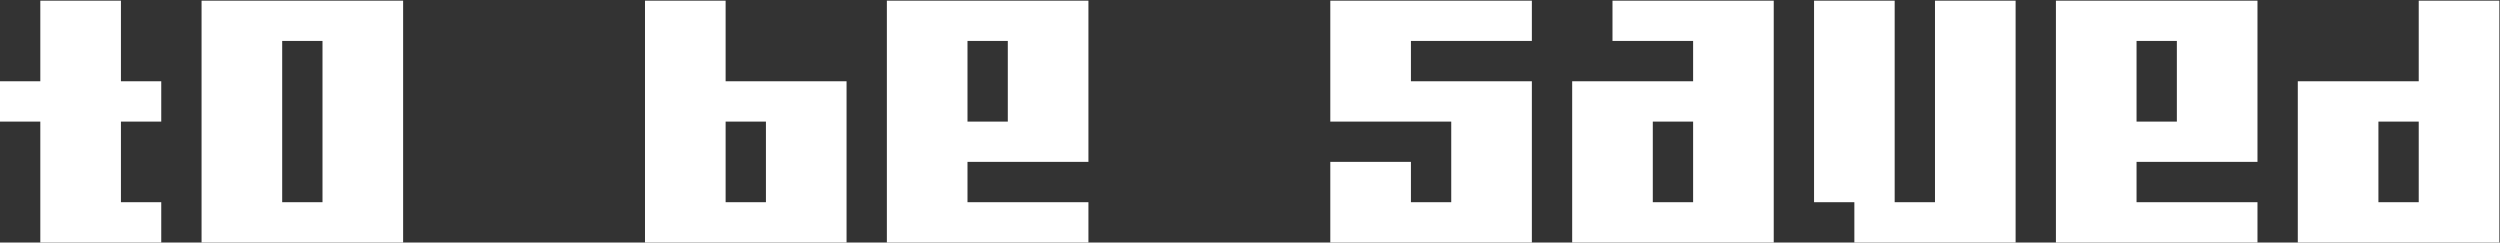 <svg width="1938" height="188" viewBox="0 0 1938 188" fill="none" xmlns="http://www.w3.org/2000/svg">
<rect x="0" y="0" width="1938" height="188" fill="#333333" stroke="none"/>
<path d="M93.75 188H62.5H31.25V156.75V125.5V94.25H0V63H31.25V31.75V0.5H62.5H93.75V31.75V63H125V94.25H93.75V125.5V156.75H125V188H93.75ZM281.25 188H250H218.75H187.5H156.25V156.75V125.5V94.25V63V31.75V0.5H187.5H218.75H250H281.25H312.5V31.75V63V94.25V125.5V156.75V188H281.25ZM250 156.75V125.5V94.25V63V31.75H218.75V63V94.25V125.5V156.75H250ZM625 188H593.75H562.5H531.25H500V156.75V125.5V94.25V63V31.75V0.5H531.25H562.5V31.75V63H593.75H625H656.25V94.25V125.5V156.75V188H625ZM593.75 156.75V125.5V94.25H562.5V125.5V156.75H593.75ZM812.5 156.75H843.75V188H812.5H781.25H750H718.75H687.5V156.75V125.5V94.25V63V31.75V0.5H718.75H750H781.25H812.5H843.75V31.75V63V94.25V125.5H812.5H781.25H750V156.75H781.25H812.5ZM781.25 94.25V63V31.75H750V63V94.25H781.25ZM1156.25 188H1125H1093.75H1062.5H1031.25V156.75V125.5H1062.5H1093.75V156.75H1125V125.5V94.25H1093.75H1062.5H1031.25V63V31.75V0.5H1062.5H1093.75H1125H1156.25H1187.5V31.75H1156.25H1125H1093.75V63H1125H1156.25H1187.5V94.25V125.5V156.75V188H1156.25ZM1343.75 188H1312.5H1281.25H1250H1218.75V156.75V125.5V94.25V63H1250H1281.25H1312.5V31.75H1281.25H1250V0.5H1281.25H1312.5H1343.75H1375V31.75V63V94.25V125.5V156.75V188H1343.75ZM1312.5 156.75V125.5V94.25H1281.25V125.5V156.75H1312.5ZM1531.25 188H1500H1468.75H1437.5V156.75H1406.25V125.5V94.25V63V31.75V0.5H1437.5H1468.75V31.75V63V94.25V125.5V156.75H1500V125.5V94.25V63V31.75V0.5H1531.25H1562.5V31.75V63V94.25V125.5V156.75V188H1531.25ZM1718.75 156.75H1750V188H1718.75H1687.5H1656.25H1625H1593.75V156.75V125.5V94.25V63V31.75V0.5H1625H1656.25H1687.5H1718.75H1750V31.75V63V94.25V125.5H1718.75H1687.5H1656.25V156.75H1687.5H1718.75ZM1687.5 94.25V63V31.75H1656.25V63V94.25H1687.5ZM1906.25 188H1875H1843.75H1812.5H1781.25V156.75V125.5V94.25V63H1812.5H1843.75H1875V31.75V0.5H1906.25H1937.5V31.75V63V94.25V125.5V156.75V188H1906.25ZM1875 156.75V125.5V94.25H1843.75V125.5V156.75H1875Z" fill="white"/>
</svg>
